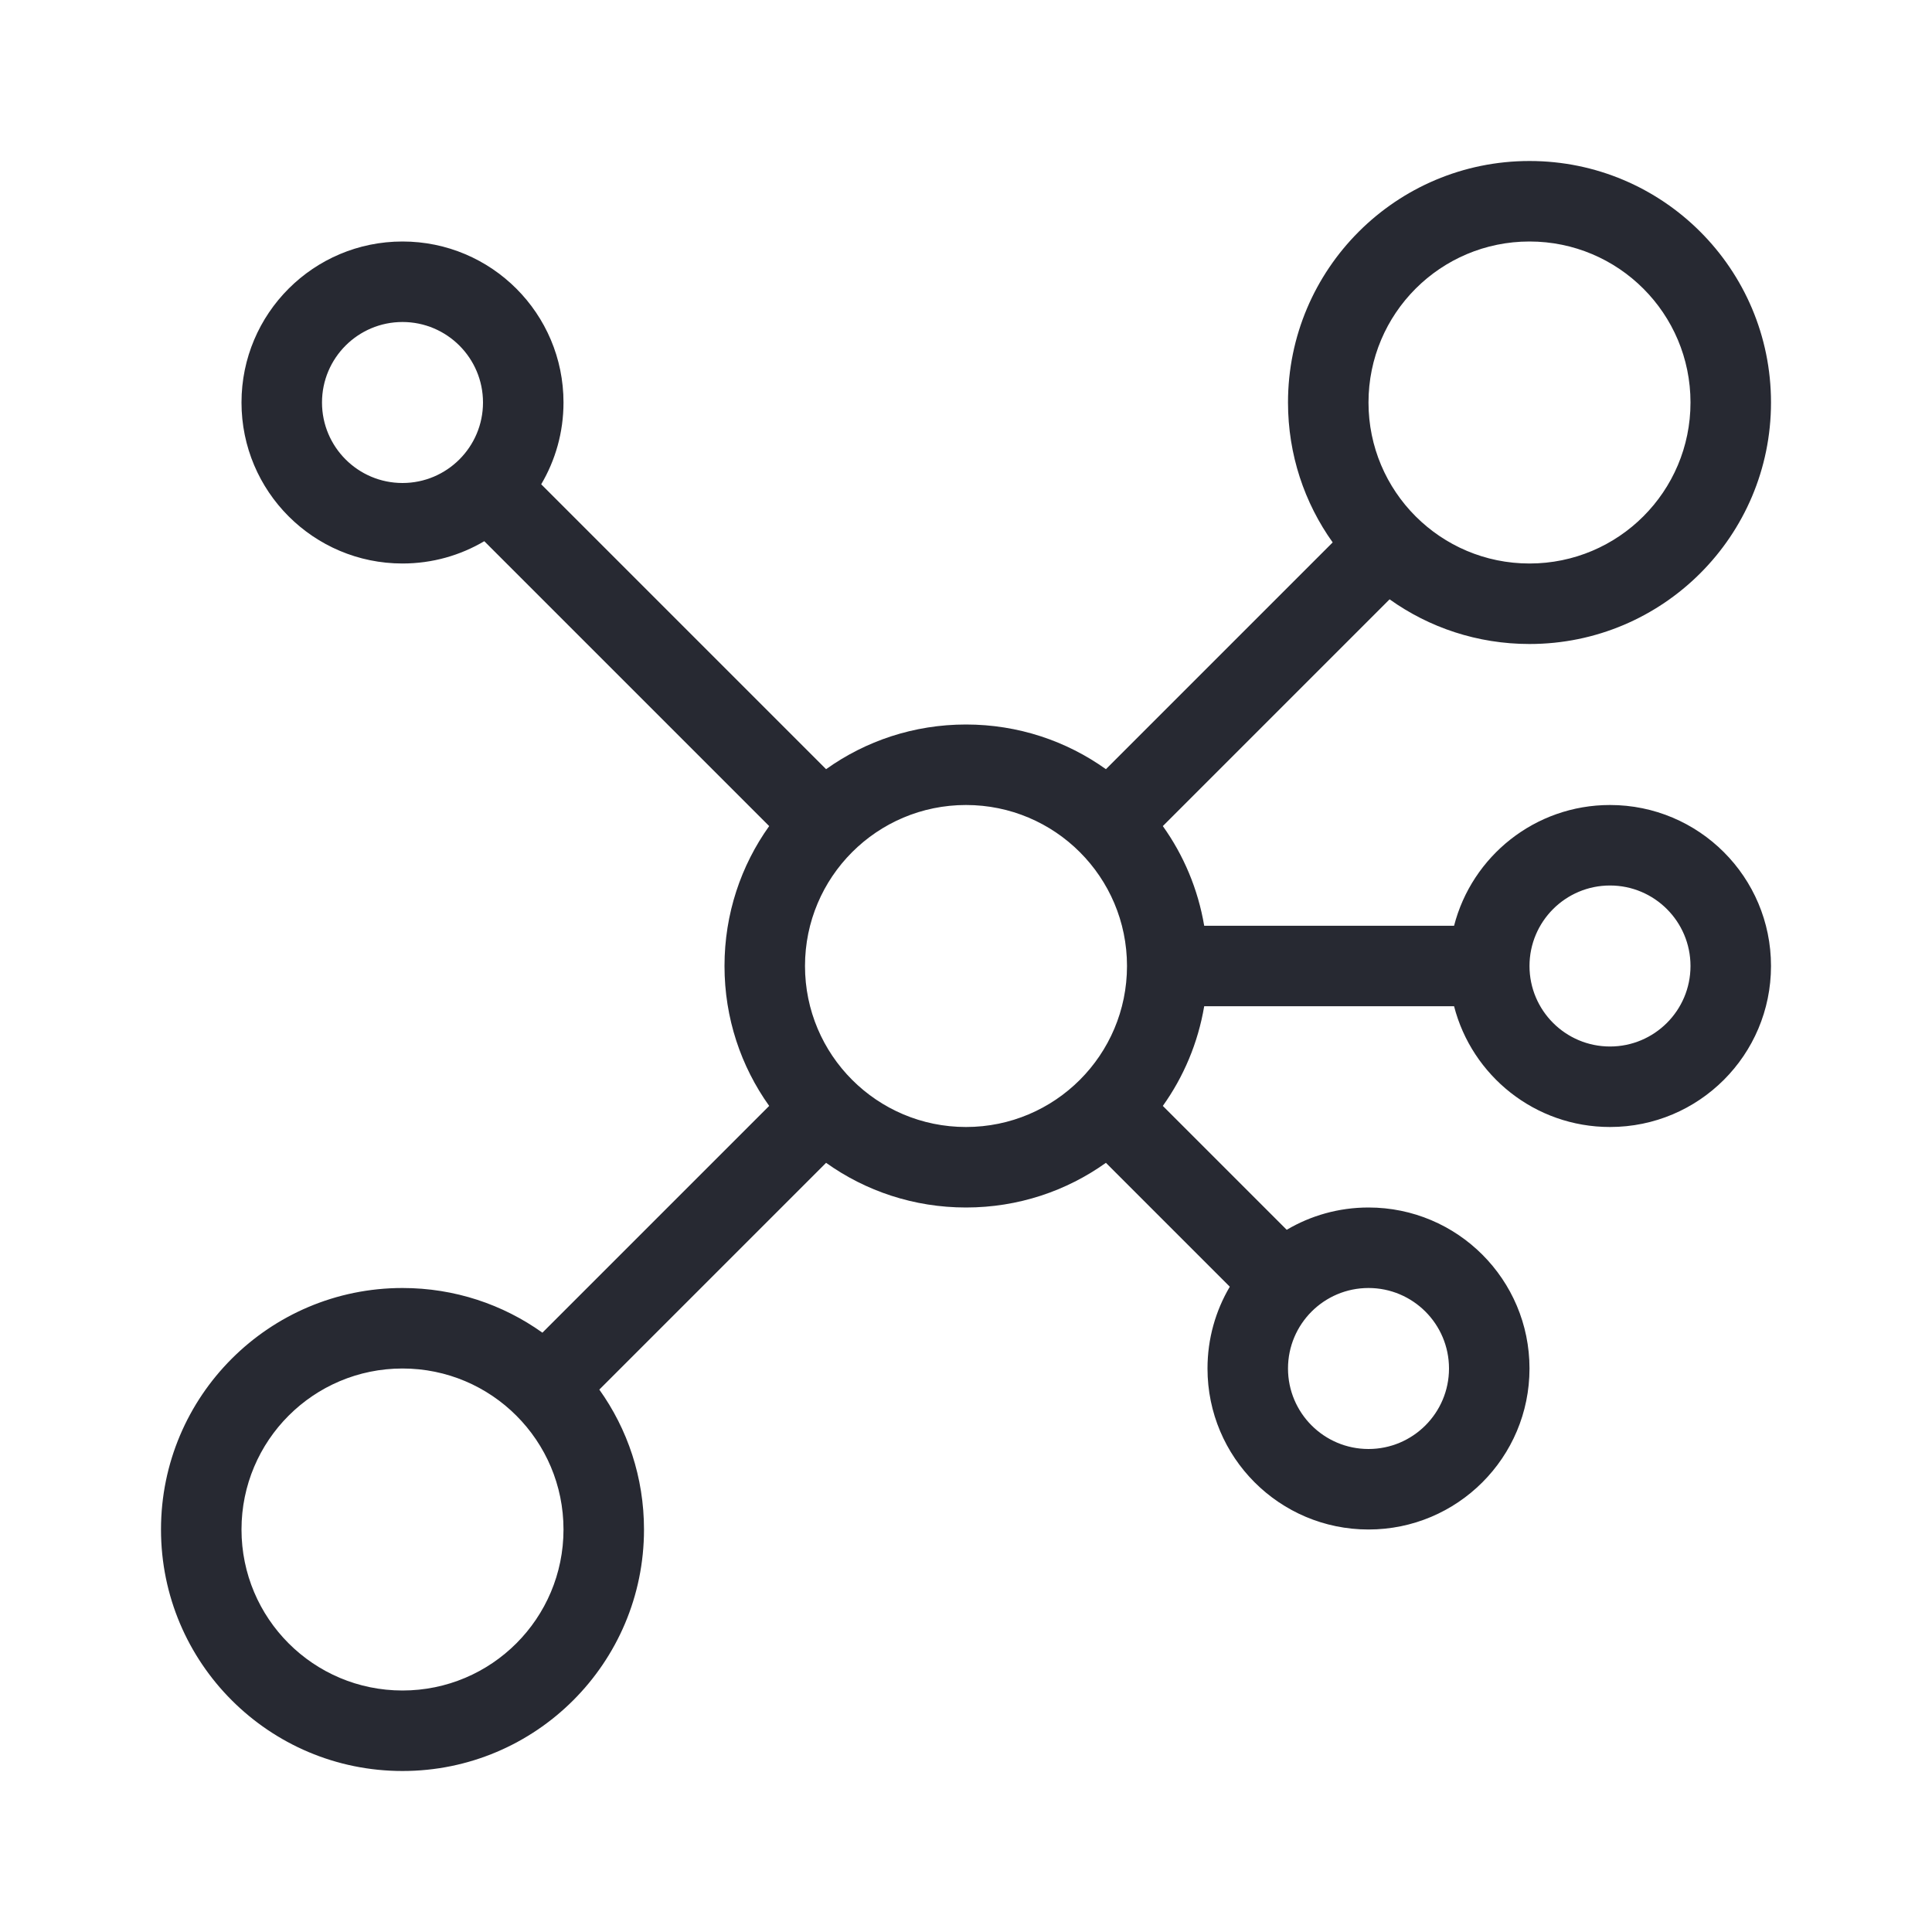 <svg viewBox="0 0 24 24" fill="none" xmlns="http://www.w3.org/2000/svg">
<path fill-rule="evenodd" clip-rule="evenodd" d="M19 7C20.105 7 21 6.105 21 5C21 3.895 20.105 3 19 3C17.895 3 17 3.895 17 5C17 6.105 17.895 7 19 7ZM19 8C20.657 8 22 6.657 22 5C22 3.343 20.657 2 19 2C17.343 2 16 3.343 16 5C16 5.648 16.205 6.248 16.555 6.738L13.738 9.555C13.248 9.205 12.648 9 12 9C11.352 9 10.752 9.205 10.262 9.555L6.723 6.016C6.899 5.718 7 5.371 7 5C7 3.895 6.105 3 5 3C3.895 3 3 3.895 3 5C3 6.105 3.895 7 5 7C5.371 7 5.718 6.899 6.016 6.723L9.555 10.262C9.205 10.752 9 11.352 9 12C9 12.648 9.205 13.248 9.555 13.738L6.738 16.555C6.248 16.205 5.648 16 5 16C3.343 16 2 17.343 2 19C2 20.657 3.343 22 5 22C6.657 22 8 20.657 8 19C8 18.352 7.795 17.752 7.445 17.262L10.262 14.445C10.752 14.795 11.352 15 12 15C12.648 15 13.248 14.795 13.738 14.445L15.277 15.984C15.101 16.282 15 16.629 15 17C15 18.105 15.895 19 17 19C18.105 19 19 18.105 19 17C19 15.895 18.105 15 17 15C16.629 15 16.282 15.101 15.984 15.277L14.445 13.738C14.703 13.377 14.882 12.956 14.959 12.5H18.063C18.285 13.363 19.068 14 20 14C21.105 14 22 13.105 22 12C22 10.895 21.105 10 20 10C19.068 10 18.285 10.637 18.063 11.5H14.959C14.882 11.044 14.703 10.623 14.445 10.262L17.262 7.445C17.752 7.795 18.352 8 19 8ZM12 14C13.105 14 14 13.105 14 12C14 10.895 13.105 10 12 10C10.895 10 10 10.895 10 12C10 13.105 10.895 14 12 14ZM17 18C17.552 18 18 17.552 18 17C18 16.448 17.552 16 17 16C16.448 16 16 16.448 16 17C16 17.552 16.448 18 17 18ZM21 12C21 12.552 20.552 13 20 13C19.448 13 19 12.552 19 12C19 11.448 19.448 11 20 11C20.552 11 21 11.448 21 12ZM5 6C5.552 6 6 5.552 6 5C6 4.448 5.552 4 5 4C4.448 4 4 4.448 4 5C4 5.552 4.448 6 5 6ZM7 19C7 20.105 6.105 21 5 21C3.895 21 3 20.105 3 19C3 17.895 3.895 17 5 17C6.105 17 7 17.895 7 19Z" fill="#272932"/>
</svg>

